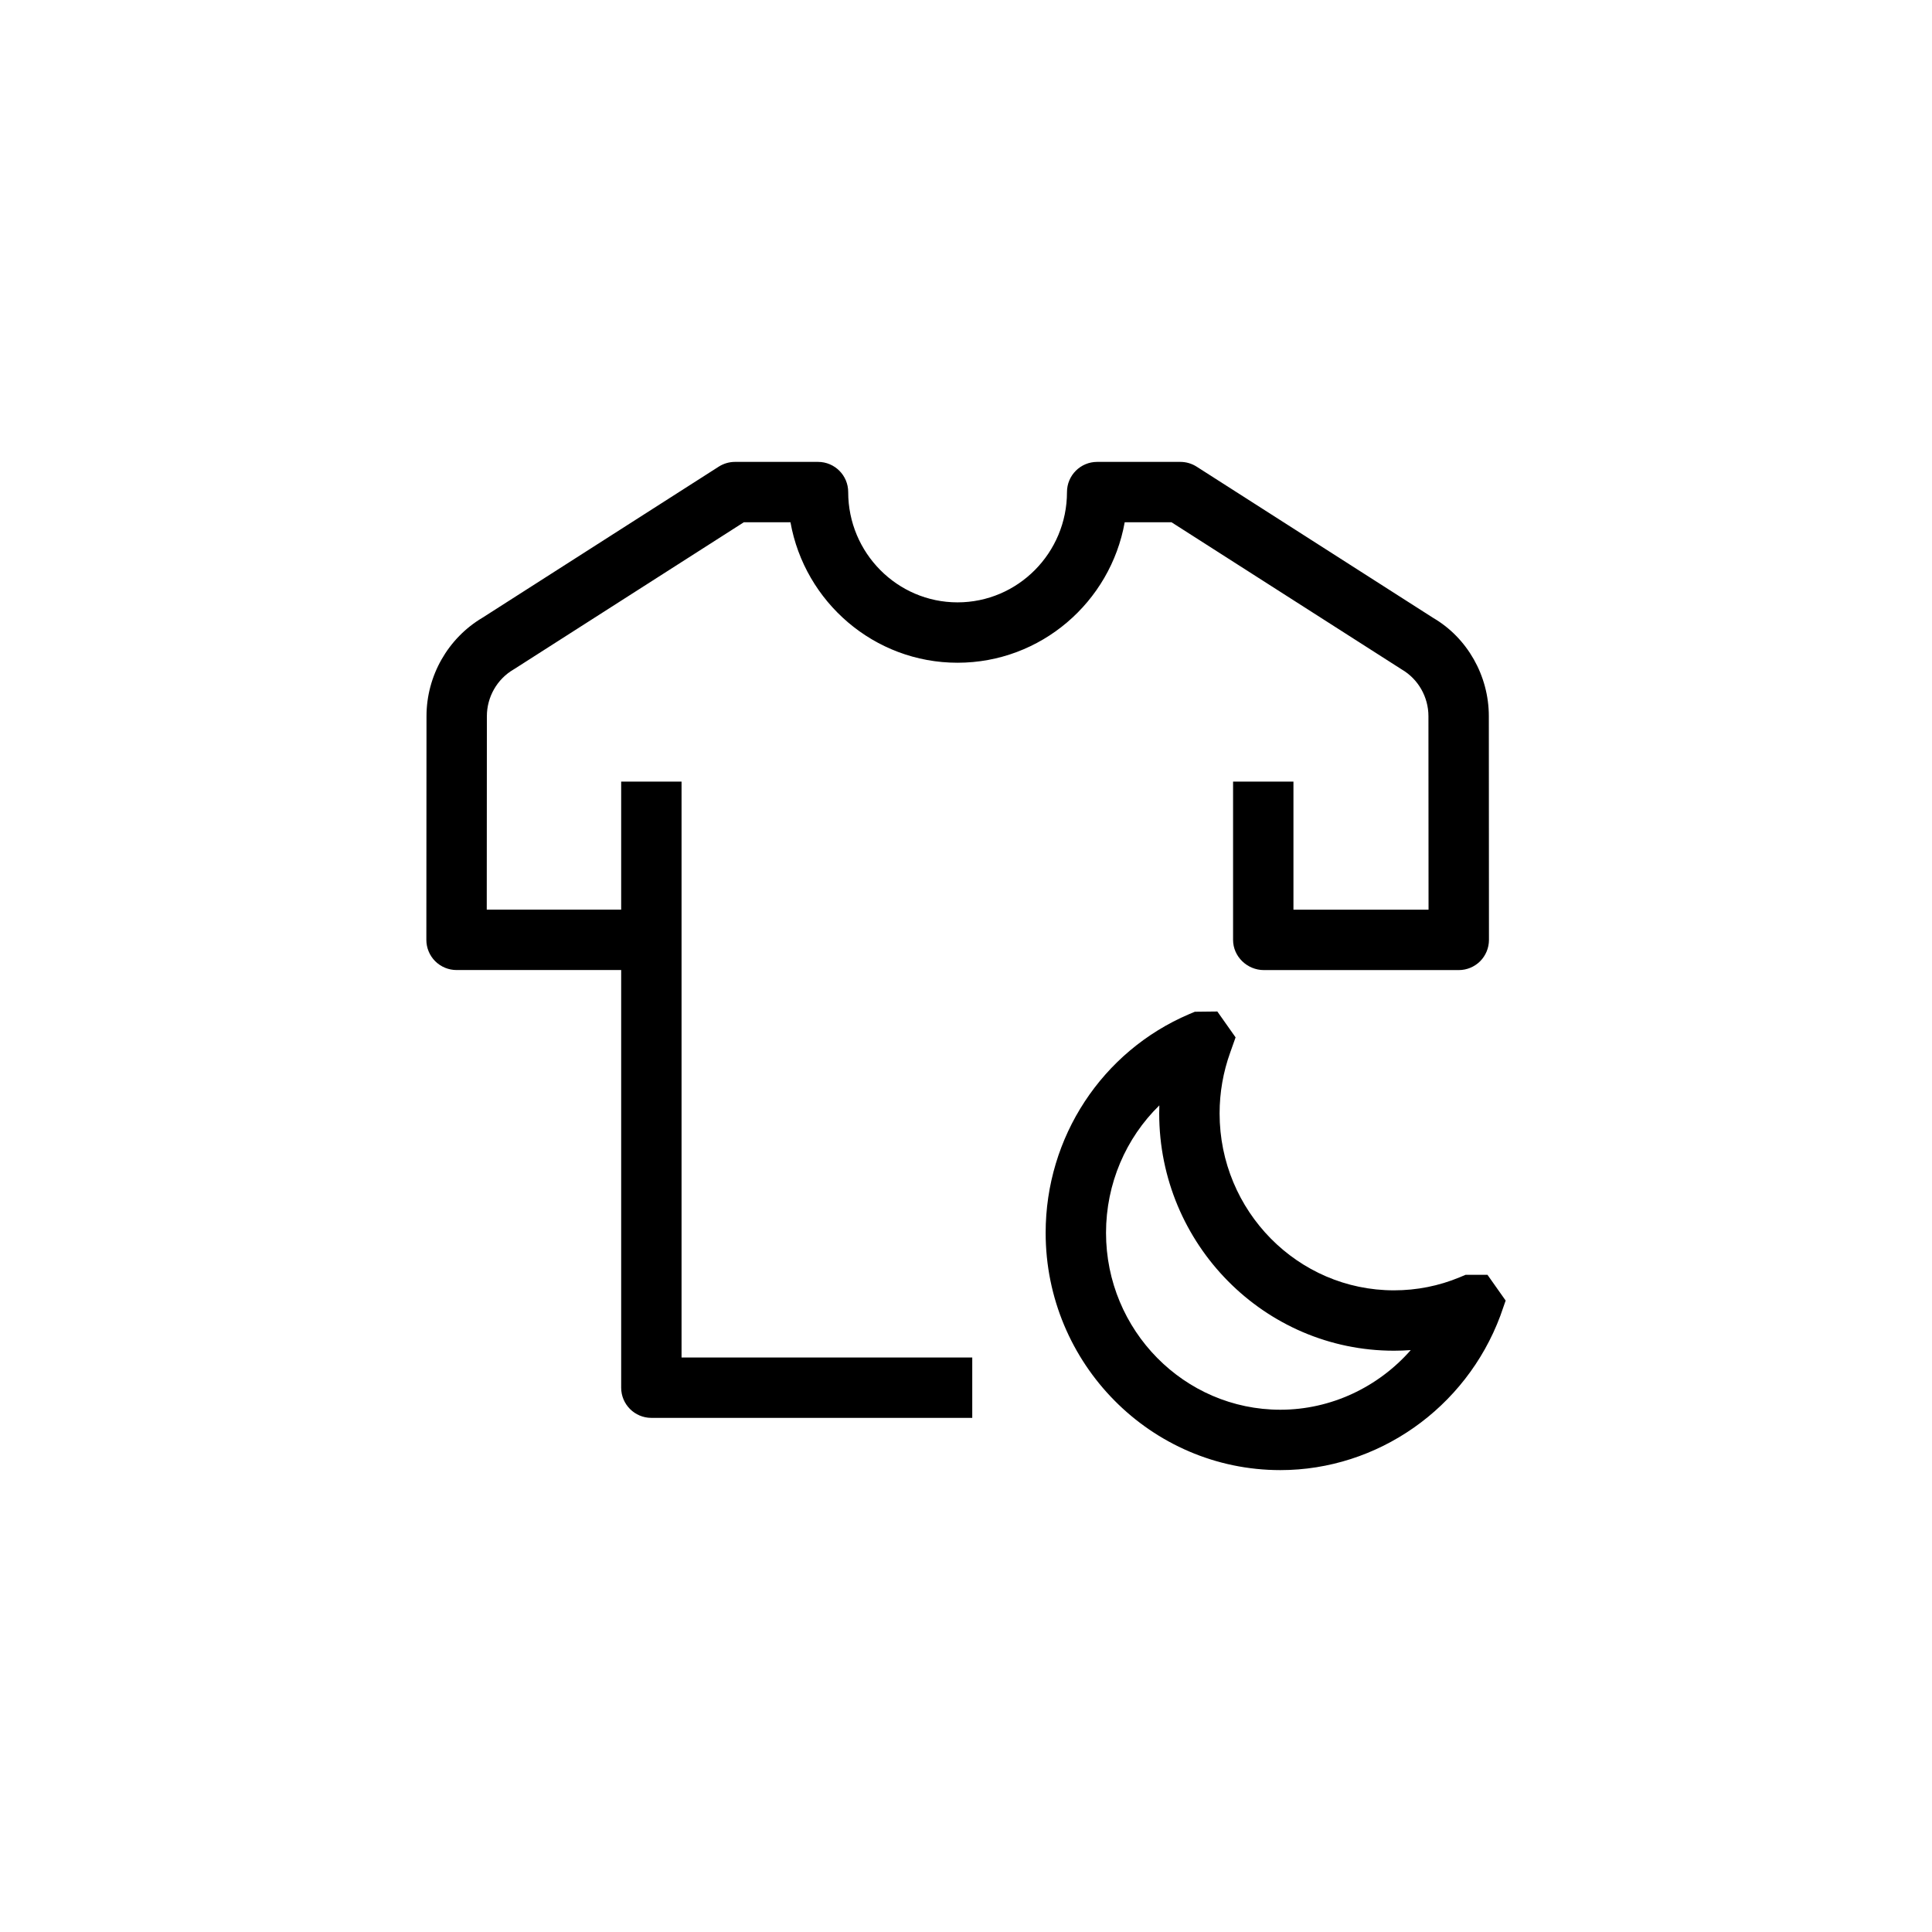 <?xml version="1.0" encoding="utf-8"?>
<!-- Generator: Adobe Illustrator 16.0.0, SVG Export Plug-In . SVG Version: 6.00 Build 0)  -->
<!DOCTYPE svg PUBLIC "-//W3C//DTD SVG 1.1//EN" "http://www.w3.org/Graphics/SVG/1.1/DTD/svg11.dtd">
<svg version="1.1" id="Layer_1" xmlns="http://www.w3.org/2000/svg" xmlns:xlink="http://www.w3.org/1999/xlink" x="0px" y="0px"
	 width="160px" height="160px" viewBox="0 0 160 160" enable-background="new 0 0 160 160" xml:space="preserve">
<g>
	<g>
		<g>
			<g>
				<path d="M106.034,121.748c-10.72,0-19.438-8.816-19.438-19.65c0-7.92,4.664-15.029,11.883-18.111l0.472-0.198l1.864-0.021
					l1.511,2.142l-0.444,1.252c-0.586,1.629-0.88,3.319-0.88,5.049c0,8.078,6.478,14.649,14.438,14.649
					c1.887,0,3.722-0.364,5.453-1.084l0.476-0.2l1.817-0.002l1.506,2.133l-0.441,1.262
					C121.391,116.635,114.08,121.748,106.034,121.748z M96.012,91.543c-2.775,2.711-4.416,6.488-4.416,10.555
					c0,8.078,6.478,14.65,14.438,14.65c4.184,0,8.103-1.869,10.798-4.939c-0.462,0.033-0.928,0.051-1.395,0.051
					C104.719,111.859,96,103.044,96,92.21C96,91.986,96.004,91.766,96.012,91.543z"/>
			</g>
		</g>
	</g>
	<g>
		<g>
			<g>
				<g>
					<g>
						<path d="M80.518,117.422H53.943c-1.381,0-2.5-1.119-2.5-2.5V64.73h5v47.691h24.075V117.422z"/>
					</g>
					<g>
						<path d="M120.809,80.338h-16.14c-1.381,0-2.551-1.119-2.551-2.5V64.73h5v10.607h11.188l-0.009-16.025
							c0-1.592-0.846-3.074-2.207-3.869L97.02,43.252h-3.877c-1.179,6.604-6.938,11.633-13.845,11.633
							c-6.902,0-12.658-5.029-13.835-11.633H61.6L42.615,55.391c-0.028,0.018-0.057,0.035-0.086,0.053
							c-1.362,0.795-2.208,2.277-2.208,3.865l-0.01,16.025h13.64v5H37.809c-0.663,0-1.299-0.264-1.769-0.732
							c-0.469-0.471-0.732-1.105-0.731-1.77l0.012-18.521c0-3.344,1.777-6.463,4.641-8.158l19.562-12.508
							c0.402-0.256,0.869-0.393,1.347-0.393h6.873c1.381,0,2.5,1.119,2.5,2.5c0,5.035,4.062,9.133,9.055,9.133
							c4.999,0,9.064-4.098,9.064-9.133c0-1.381,1.119-2.5,2.5-2.5h6.888c0.478,0,0.944,0.137,1.347,0.393L118.7,51.178
							c2.804,1.639,4.599,4.773,4.599,8.131l0.01,18.527c0,0.664-0.263,1.299-0.73,1.77
							C122.107,80.074,121.473,80.338,120.809,80.338z"/>
					</g>
				</g>
			</g>
		</g>
	</g>
</g>
</svg>
